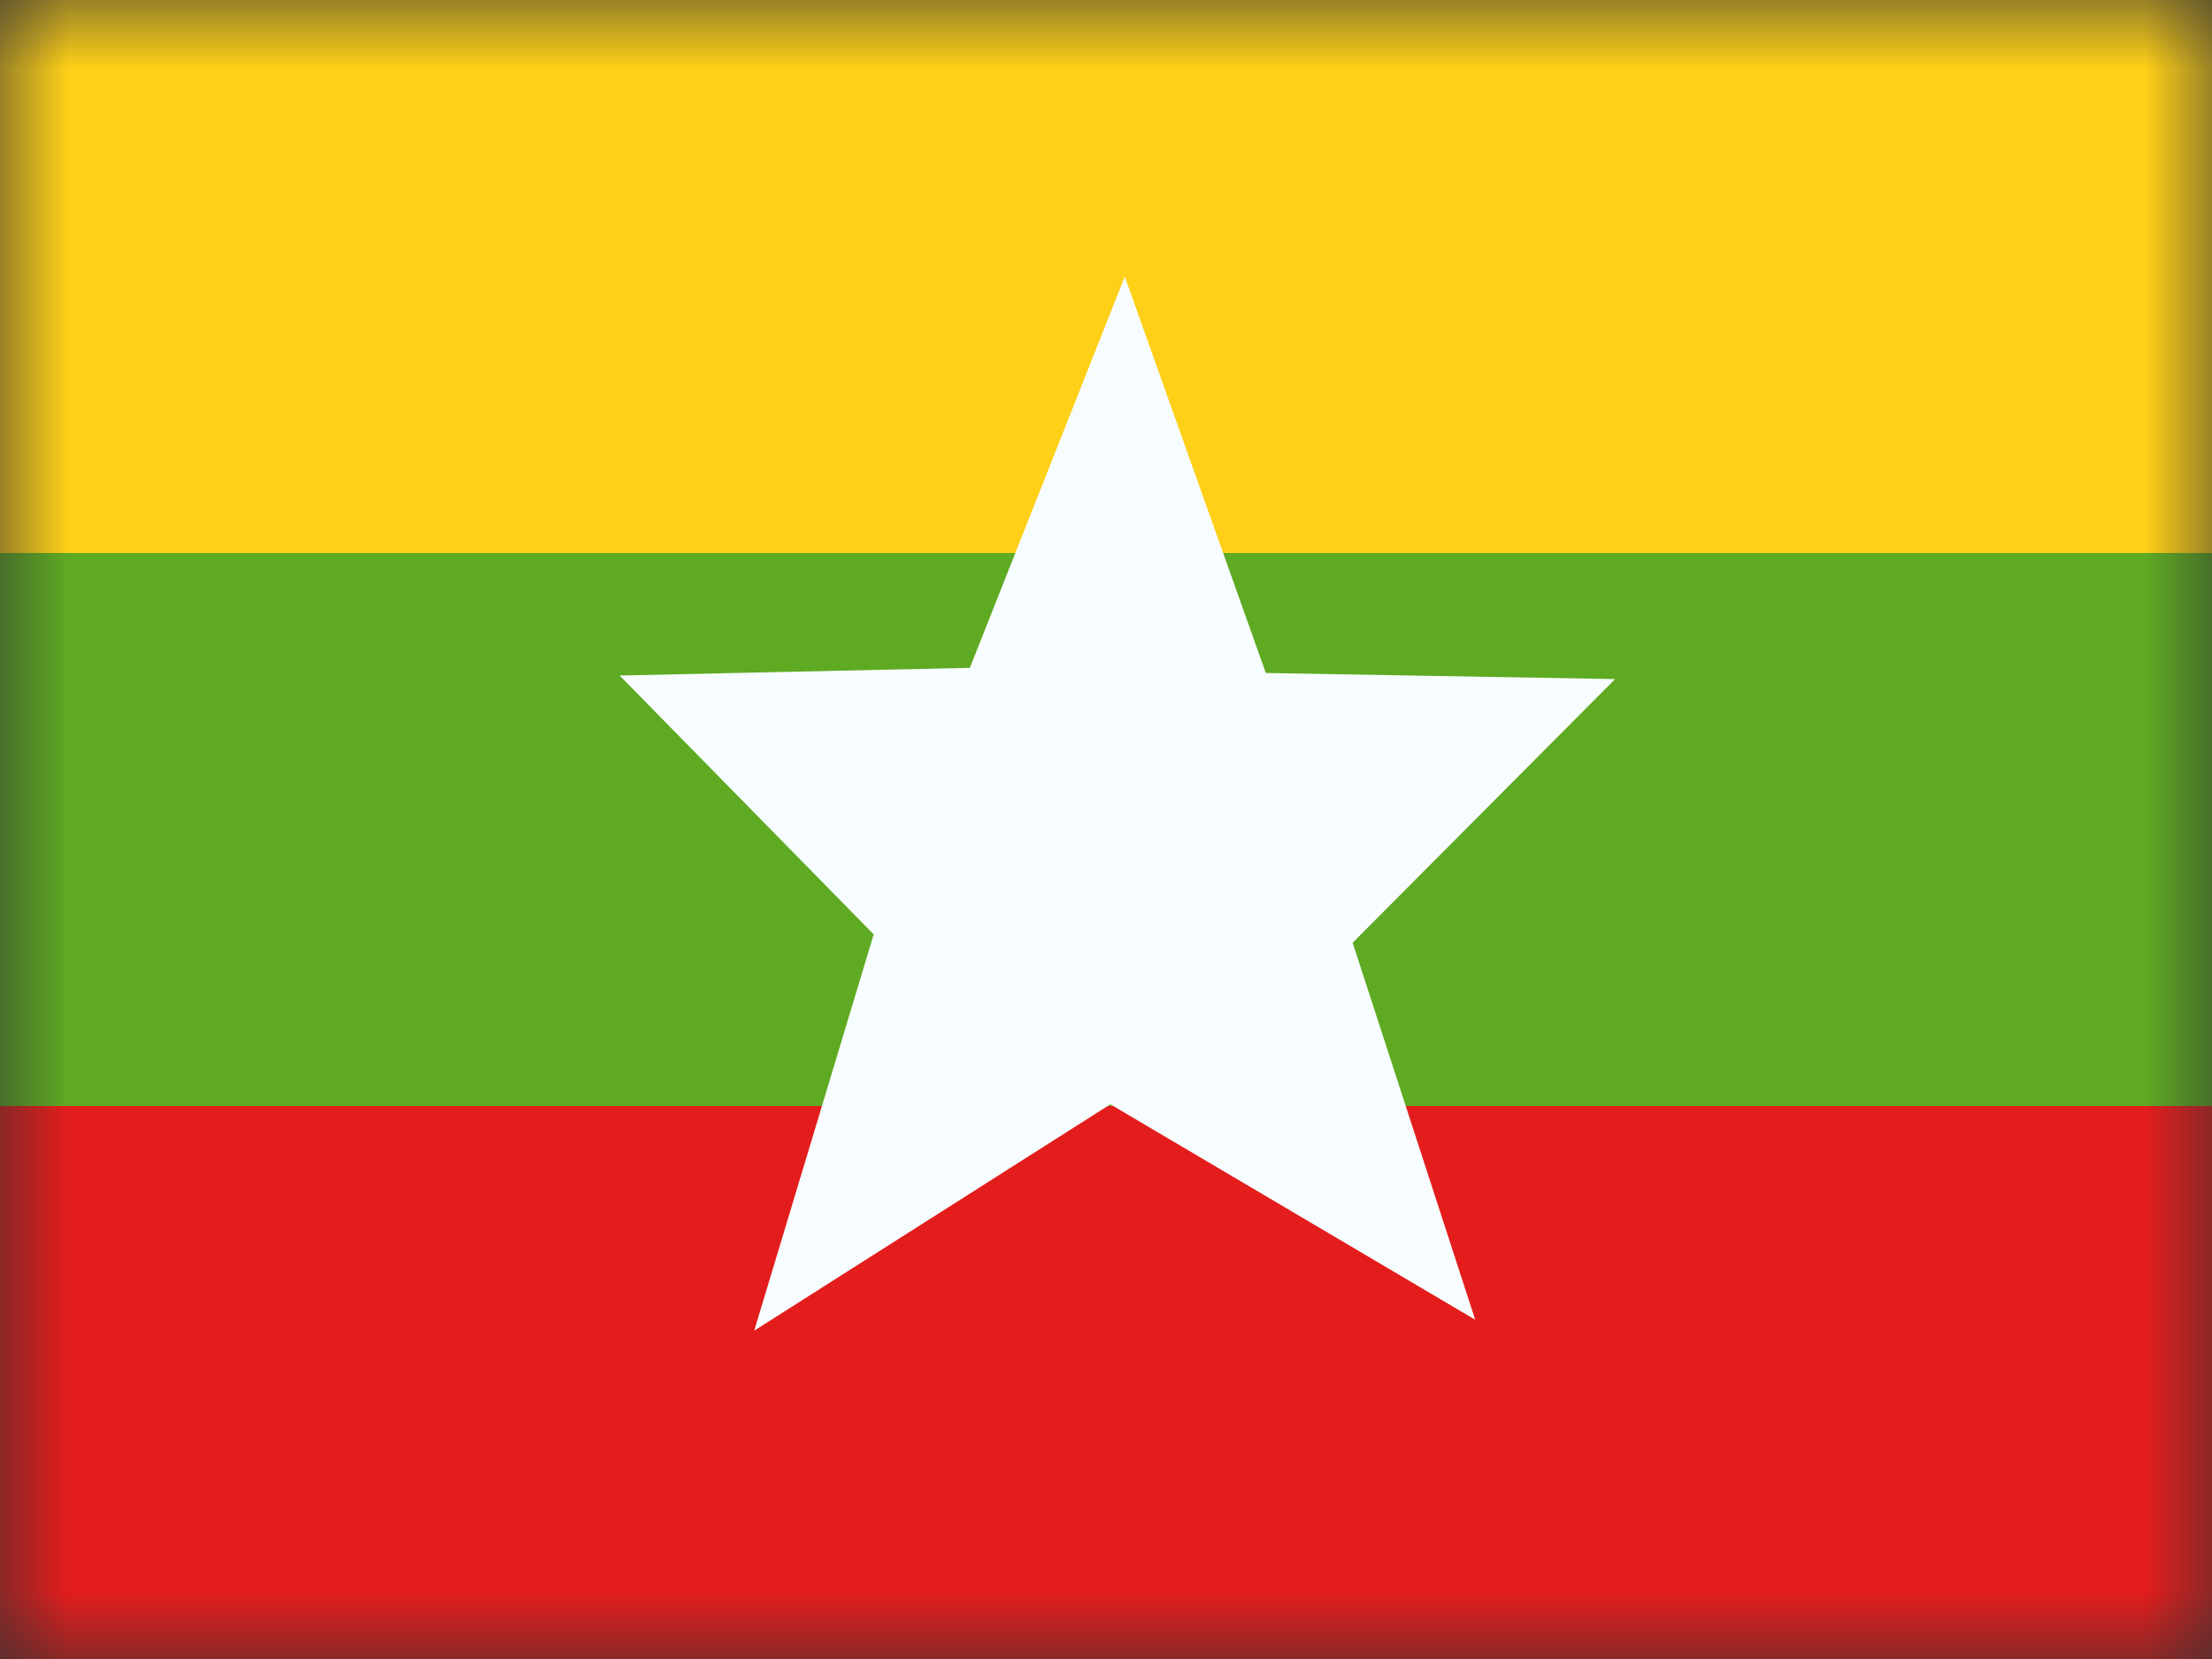<?xml version="1.0" encoding="UTF-8"?>
<svg width="16px" height="12px" viewBox="0 0 16 12" version="1.1" xmlns="http://www.w3.org/2000/svg" xmlns:xlink="http://www.w3.org/1999/xlink">
    <rect x="0" y="0" width="16" height="12" fill="#333333" stroke="none"/>
    <title>flags/S/MM - Myanmar</title>
    <defs>
        <rect id="path-1" x="0" y="0" width="16" height="12"></rect>
    </defs>
    <g id="Symbols" stroke="none" stroke-width="1" fill="none" fill-rule="evenodd">
        <g id="flag">
            <mask id="mask-2" fill="white">
                <use xlink:href="#path-1"></use>
            </mask>
            <g id="mask"></g>
            <g id="contents" mask="url(#mask-2)">
                <polygon id="bottom" fill="#E31D1C" points="0 8 16 8 16 12 0 12"></polygon>
                <polygon id="middle" fill="#5EAA22" points="0 4 16 4 16 8 0 8"></polygon>
                <polygon id="top" fill="#FFD018" points="0 0 16 0 16 4 0 4"></polygon>
                <g id="mark" transform="translate(4, 1)" fill="#F7FCFF">
                    <polygon id="Star-5" transform="translate(4.066, 4.835) rotate(1) translate(-4.066, -4.835) " points="4.069 6.988 1.522 8.67 2.336 5.789 0.466 3.949 2.998 3.849 4.069 1 5.139 3.849 7.666 3.849 5.801 5.789 6.735 8.5"></polygon>
                </g>
            </g>
        </g>
    </g>
</svg>